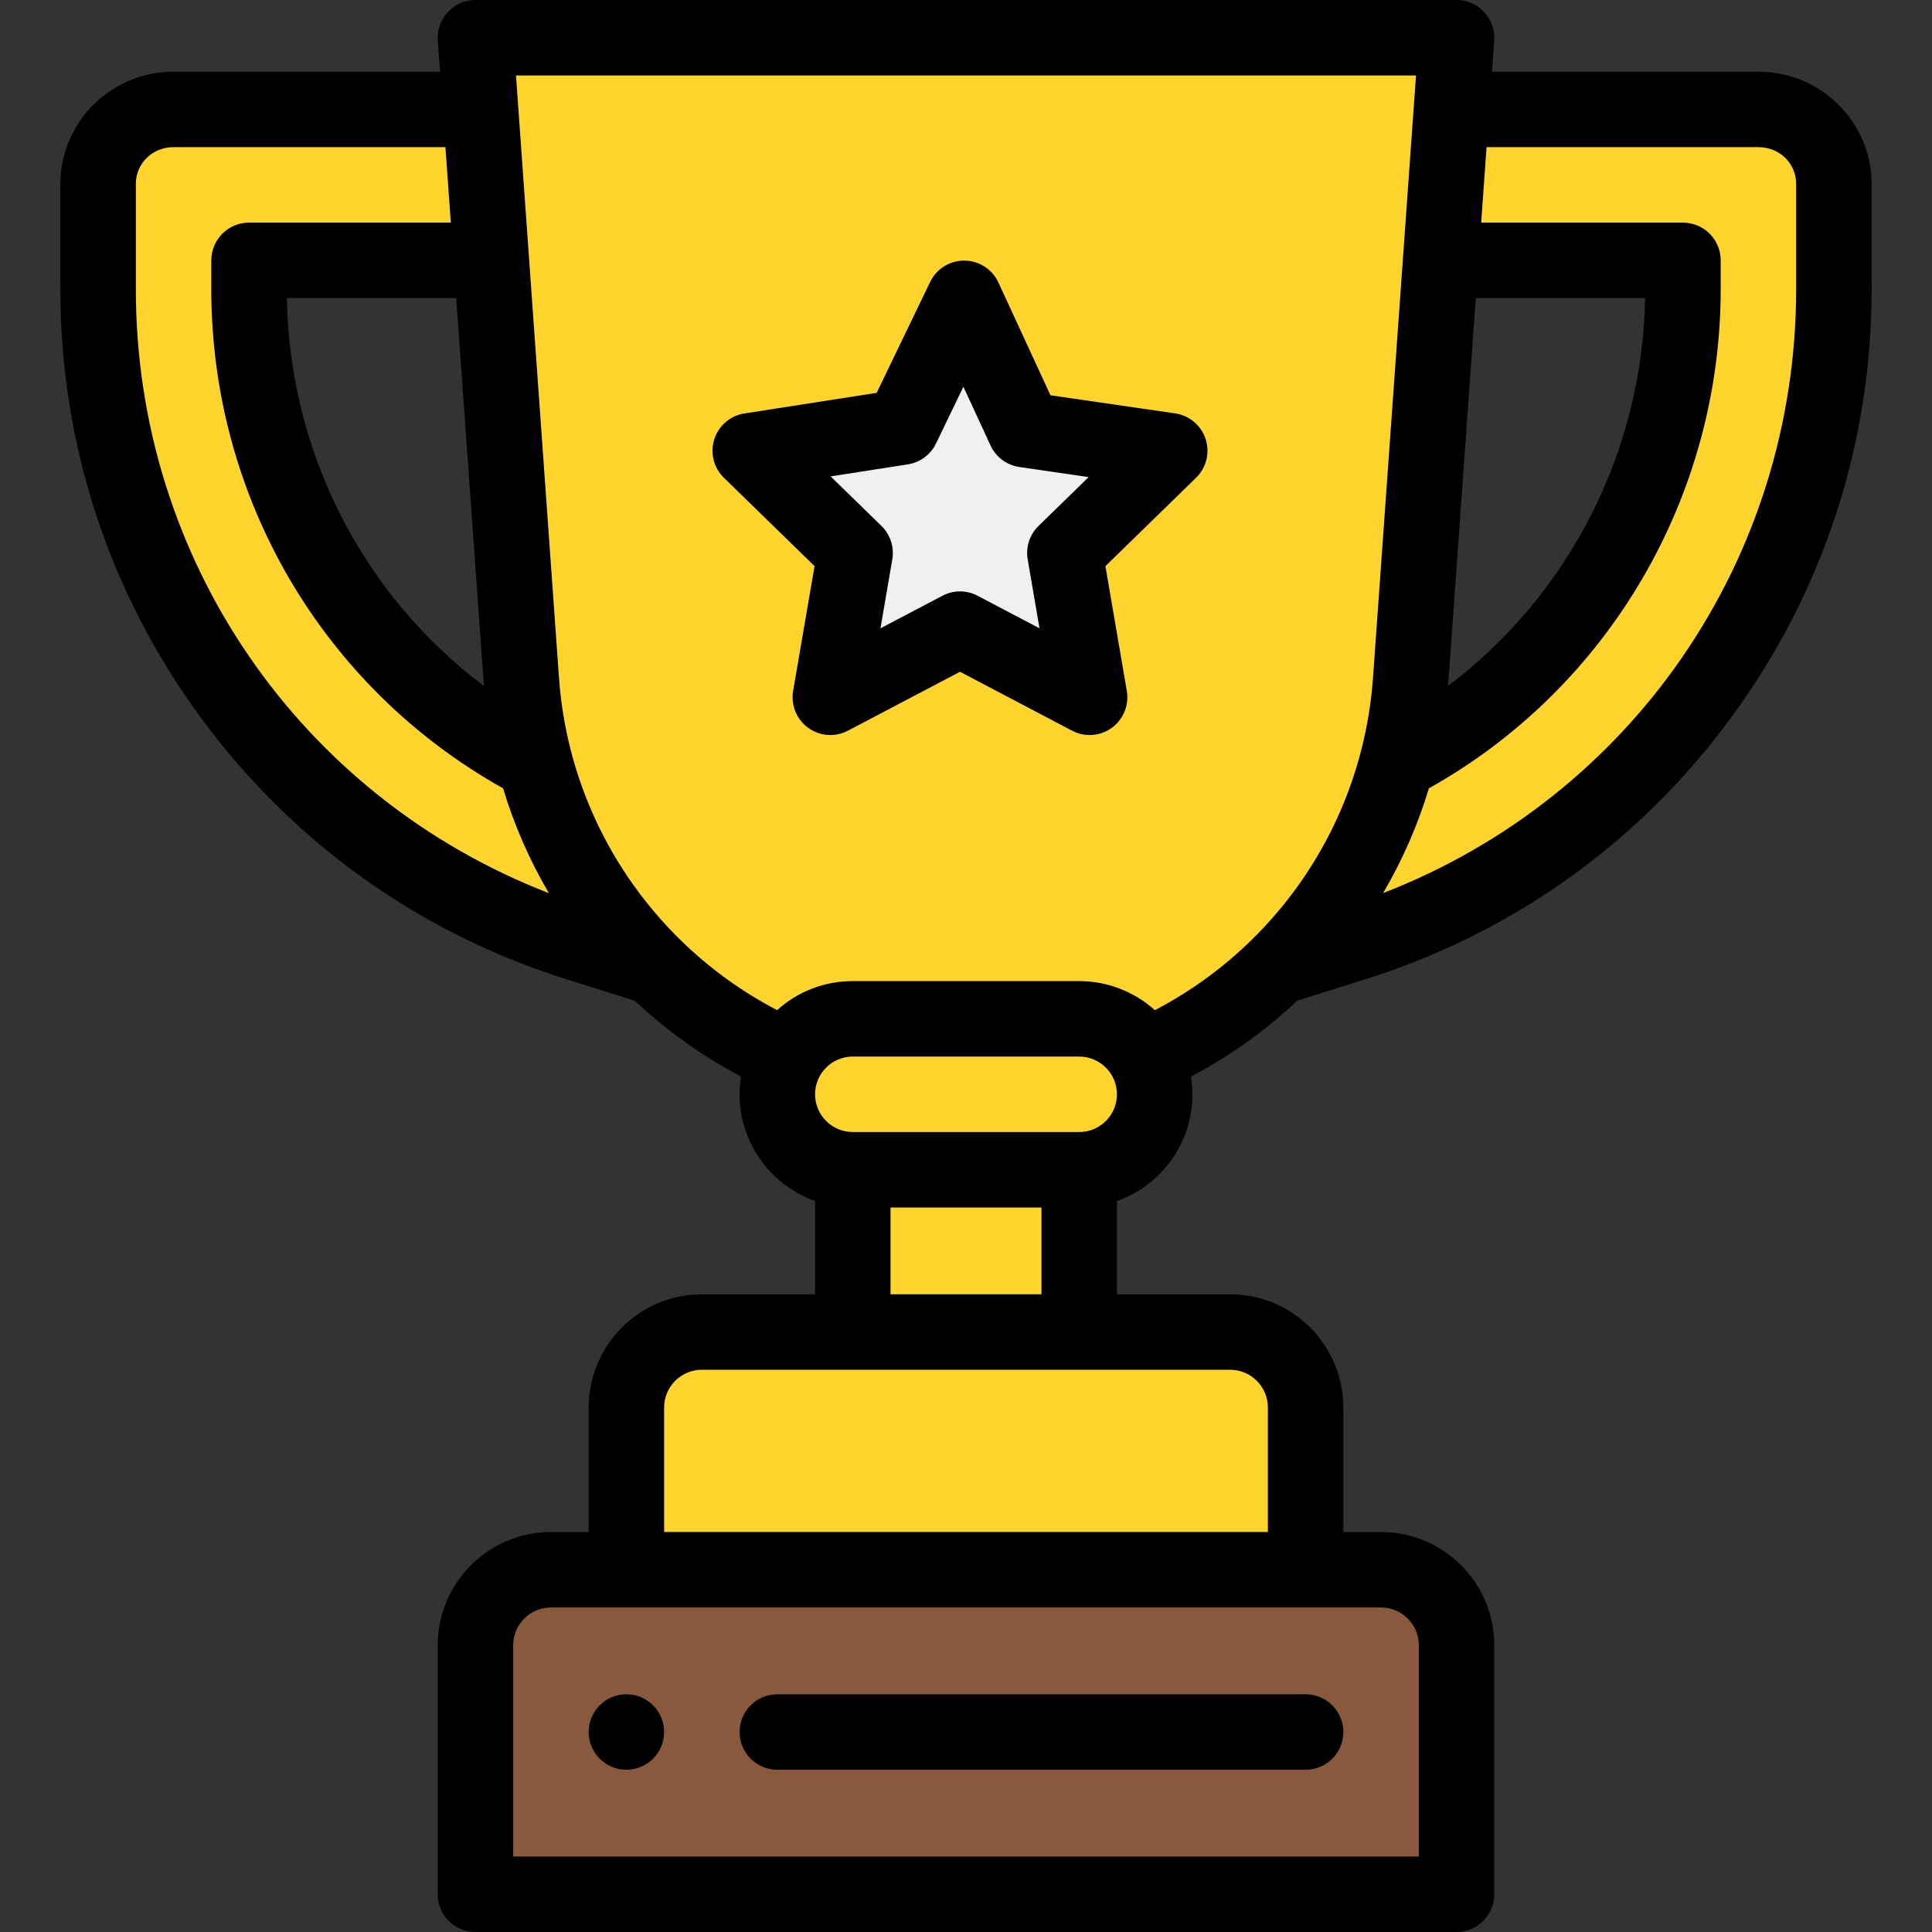 <?xml version="1.0" encoding="iso-8859-1"?>
<!-- Generator: Adobe Illustrator 19.0.0, SVG Export Plug-In . SVG Version: 6.00 Build 0)  -->
<svg version="1.1" id="Capa_1" xmlns="http://www.w3.org/2000/svg" xmlns:xlink="http://www.w3.org/1999/xlink" x="0px" y="0px"
	 viewBox="0 0 512 512" style="enable-background:new 0 0 512 512;" xml:space="preserve">
<rect x="0" y="0" width="512" height="512" fill="#333333" stroke="none"/>
<path style="fill:#FED42D;" d="M466,29h-81.2l-0.16-0.01L386,10H126l1.36,18.99L127.2,29H46c-11.05,0-20,8.71-20,19.75v27.92
	C26,156.02,77.49,226.19,153.18,250l20.27,6.37c10.14,9.9,22.04,17.97,35.17,23.73h0.01c-1.68,2.92-2.63,6.3-2.63,9.9
	c0,11.05,8.95,20,20,20v43h-40c-11.05,0-20,8.95-20,20v43h180v-43c0-11.05-8.95-20-20-20h-40v-43c5.52,0,10.52-2.24,14.14-5.86
	S306,295.52,306,290c0-3.6-0.95-6.98-2.63-9.9h0.01c13.92-6.1,26.46-14.81,36.98-25.54l0.93,0.93l17.48-5.49
	C434.49,226.19,486,156,486,76.63V48.75C486,37.71,477.05,29,466,29z M141.11,201.79C95.33,177.57,66,130.02,66,76.68V69h64.21
	l7.95,111.28c0.52,7.34,1.71,14.48,3.5,21.37L141.11,201.79z M446,76.62c0,52.23-28.09,98.89-72.21,123.57l-2.91-0.7
	c1.49-6.22,2.49-12.64,2.96-19.21l7.95-111.31l0.45,0.03H446V76.62z"/>
<path style="fill:#89593E;" d="M386,436v66H126v-66c0-11.05,8.95-20,20-20h20h180h20C377.05,416,386,424.95,386,436z"/>
<polygon style="fill:#F0F0F0;" points="309.99,119.45 282.2,146.54 288.76,184.79 254.41,166.73 220.05,184.79 226.61,146.54 
	198.82,119.45 239.05,113.18 255.51,79.06 271.58,113.87 "/>
<path d="M166,449c-5.52,0-10,4.48-10,10s4.48,10,10,10s10-4.48,10-10S171.52,449,166,449z"/>
<path d="M215.865,150.031l-5.671,33.068c-0.644,3.751,0.898,7.543,3.978,9.78c3.085,2.242,7.169,2.53,10.531,0.762l29.707-15.614
	l29.697,15.614c3.369,1.771,7.452,1.477,10.531-0.761s4.622-6.029,3.979-9.781l-5.671-33.068l24.026-23.42
	c2.726-2.657,3.707-6.631,2.53-10.251c-1.176-3.62-4.306-6.259-8.073-6.806l-33.042-4.8L264.59,74.869
	c-1.622-3.513-5.125-5.775-8.994-5.808c-3.899-0.022-7.41,2.17-9.092,5.655l-14.179,29.393l-35.044,5.461
	c-3.743,0.583-6.834,3.231-7.986,6.84s-0.167,7.558,2.546,10.202L215.865,150.031z M240.59,123.061
	c3.247-0.506,6.039-2.576,7.467-5.536l7.254-15.038l7.19,15.574c1.418,3.072,4.293,5.218,7.642,5.705l18.358,2.667l-13.281,12.946
	c-2.356,2.297-3.432,5.607-2.875,8.851l3.135,18.279l-16.415-8.63c-2.913-1.532-6.393-1.532-9.306,0l-16.427,8.634l3.135-18.282
	c0.557-3.244-0.519-6.554-2.875-8.851l-13.468-13.128L240.59,123.061z"/>
<path d="M206,449c-5.523,0-10,4.477-10,10s4.477,10,10,10h140c5.523,0,10-4.477,10-10s-4.477-10-10-10H206z"/>
<path d="M150.182,259.54l18.049,5.672c8.475,7.969,17.91,14.698,28.155,20.085C196.14,286.848,196,288.419,196,290
	c0,13.036,8.361,24.152,20,28.28V343h-30c-16.542,0-30,13.458-30,30v33h-10c-16.542,0-30,13.458-30,30v66c0,5.523,4.477,10,10,10
	h260c5.523,0,10-4.477,10-10v-66c0-16.542-13.458-30-30-30h-10v-33c0-16.542-13.458-30-30-30h-30v-24.703
	c11.539-4.071,20-15.114,20-28.297c0-1.58-0.14-3.148-0.385-4.696c10.277-5.399,19.722-12.15,28.206-20.146
	c0.155-0.041,0.311-0.078,0.465-0.127l17.483-5.491c39.197-12.325,72.764-36.349,97.073-69.473
	C483.151,156.942,496,117.716,496,76.63V48.75C496,32.346,482.542,19,466,19h-70.617l0.592-8.286
	c0.198-2.769-0.764-5.496-2.655-7.528C391.428,1.154,388.776,0,386,0H126c-2.776,0-5.428,1.154-7.319,3.186
	c-1.892,2.032-2.854,4.759-2.655,7.528L116.617,19H46c-16.542,0-30,13.346-30,29.75v27.92c0,41.076,12.844,80.292,37.144,113.408
	C77.443,223.194,110.998,247.213,150.182,259.54z M128.185,180.986c0.019,0.272,0.046,0.544,0.067,0.816
	C96.21,157.701,76.728,120.005,76.02,79h44.882L128.185,180.986z M276,320v23h-40v-23H276z M376,436v56H136v-56
	c0-5.514,4.486-10,10-10c2.171,0,215.707,0,220,0C371.514,426,376,430.486,376,436z M336,373v33H176v-33c0-5.514,4.486-10,10-10
	c16.119,0,123.955,0,140,0C331.514,363,336,367.486,336,373z M286,300h-60c-5.514,0-10-4.486-10-10c0-5.477,4.441-10,10-10h60
	c5.456,0,10,4.44,10,10C296,295.522,291.522,300,286,300z M383.814,180.992L391.098,79h44.88
	c-0.732,40.792-20.257,78.66-52.236,102.778C383.762,181.516,383.796,181.254,383.814,180.992z M466,39c5.607,0,10,4.283,10,9.75
	v27.88c0,71.552-43.539,134.503-109.464,160.05c5.123-8.724,9.201-18.04,12.133-27.762c0.001,0,0.002-0.001,0.002-0.001
	C426.37,182.236,456,131.542,456,76.62V69c0-5.523-4.477-10-10-10h-53.474l1.428-20H466z M375.258,20l-11.393,159.567
	c-1.853,25.913-12.812,49.819-30.646,67.992c-8.003,8.163-17.129,14.901-27.169,20.144C300.622,262.828,293.503,260,286,260h-60
	c-7.479,0-14.541,2.723-20.059,7.698c-9.344-4.885-17.908-11.066-25.505-18.484c-18.884-18.434-30.42-43.094-32.301-69.647
	L136.742,20H375.258z M36,48.75C36,43.283,40.393,39,46,39h72.045l1.428,20H66c-5.523,0-10,4.477-10,10v7.68
	c0,55.182,29.542,105.511,77.322,132.234c2.935,9.737,7.019,19.059,12.144,27.785C79.54,211.163,36,148.216,36,76.67V48.75z"/>
<g>
</g>
<g>
</g>
<g>
</g>
<g>
</g>
<g>
</g>
<g>
</g>
<g>
</g>
<g>
</g>
<g>
</g>
<g>
</g>
<g>
</g>
<g>
</g>
<g>
</g>
<g>
</g>
<g>
</g>
</svg>
